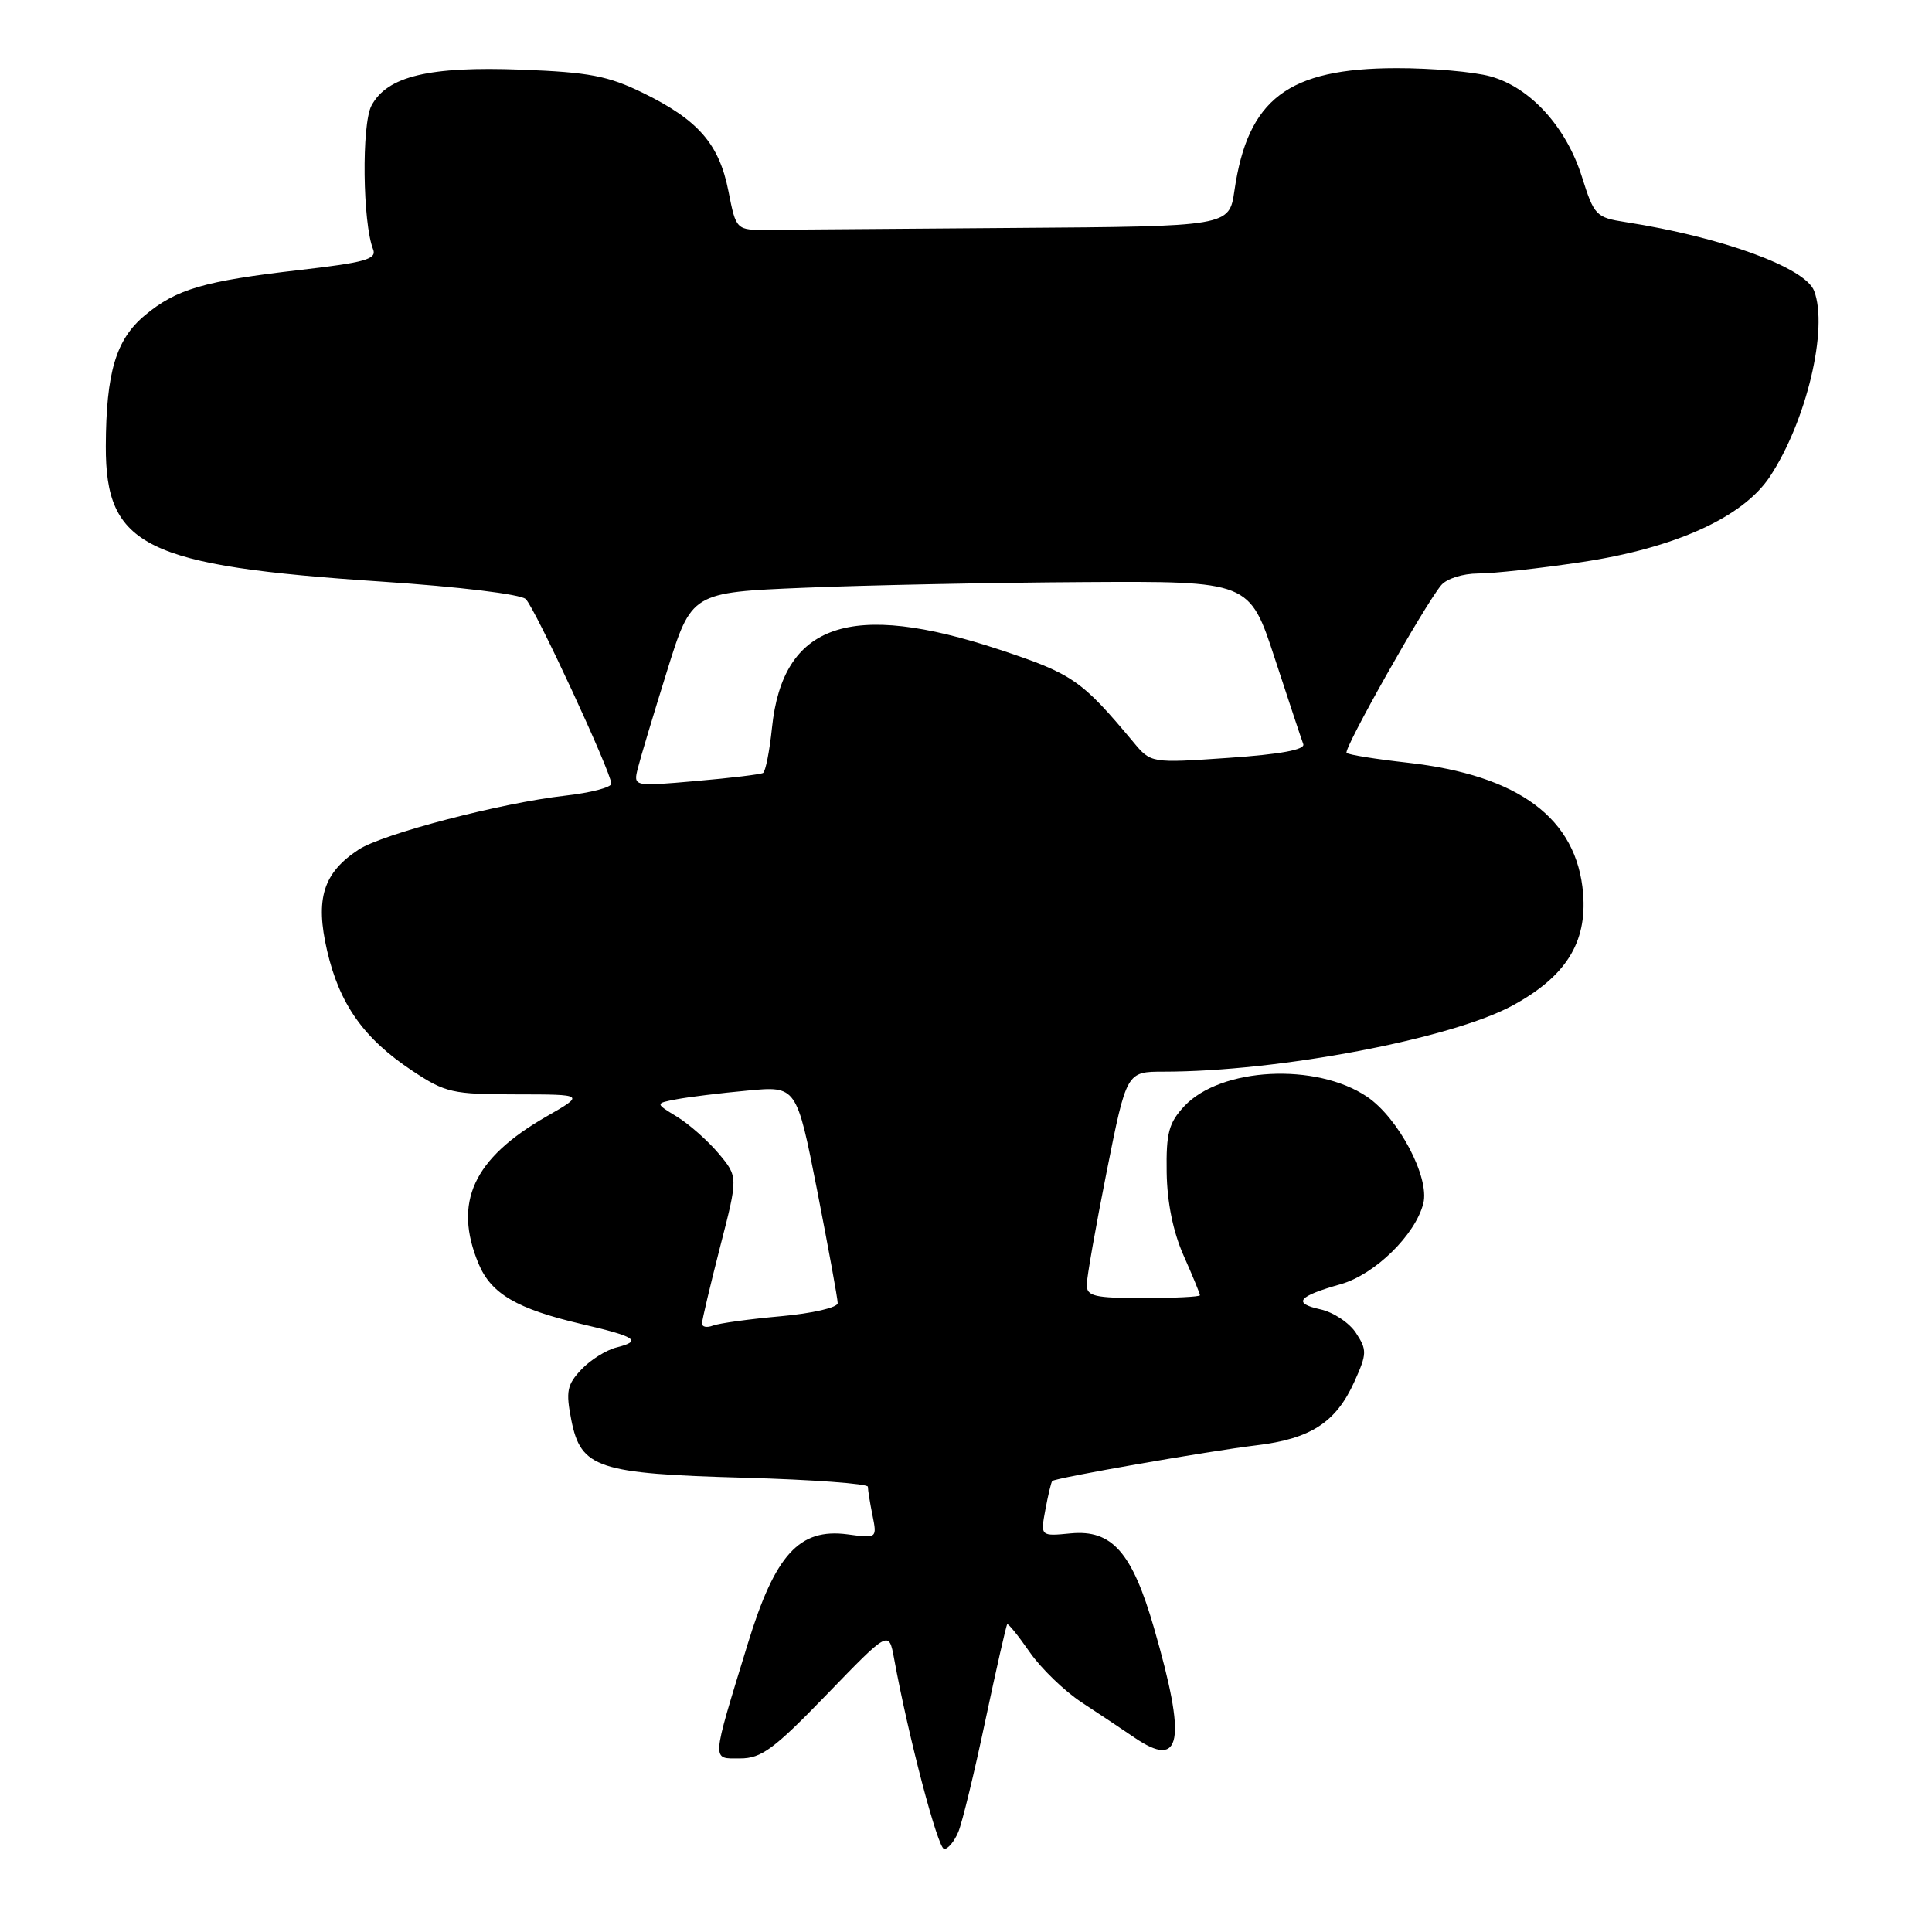 <?xml version="1.0" encoding="UTF-8" standalone="no"?>
<!DOCTYPE svg PUBLIC "-//W3C//DTD SVG 1.1//EN" "http://www.w3.org/Graphics/SVG/1.1/DTD/svg11.dtd" >
<svg xmlns="http://www.w3.org/2000/svg" xmlns:xlink="http://www.w3.org/1999/xlink" version="1.1" viewBox="0 0 256 256">
 <g >
 <path fill="currentColor"
d=" M 126.98 242.75 C 127.50 241.51 129.11 234.88 130.56 228.00 C 132.02 221.12 133.32 215.38 133.46 215.23 C 133.59 215.08 134.93 216.74 136.43 218.90 C 137.93 221.07 141.04 224.07 143.33 225.58 C 145.62 227.08 148.77 229.18 150.32 230.24 C 156.59 234.52 157.26 230.75 152.91 215.71 C 150.01 205.68 147.35 202.66 141.88 203.18 C 137.86 203.57 137.86 203.57 138.52 200.03 C 138.88 198.09 139.29 196.38 139.43 196.24 C 139.85 195.82 160.09 192.28 166.49 191.51 C 173.68 190.65 177.03 188.47 179.46 183.09 C 181.14 179.37 181.15 178.88 179.67 176.62 C 178.79 175.27 176.66 173.86 174.94 173.49 C 171.24 172.67 171.97 171.77 177.66 170.16 C 182.19 168.87 187.55 163.62 188.60 159.45 C 189.46 156.01 185.29 148.12 181.14 145.32 C 174.39 140.77 161.77 141.42 156.93 146.57 C 154.87 148.78 154.51 150.11 154.59 155.34 C 154.65 159.32 155.44 163.23 156.84 166.38 C 158.03 169.06 159.00 171.42 159.00 171.63 C 159.00 171.83 155.62 172.00 151.50 172.00 C 145.02 172.00 144.00 171.76 144.00 170.25 C 144.00 169.29 145.19 162.54 146.64 155.25 C 149.28 142.00 149.28 142.00 154.18 142.00 C 169.41 142.00 192.35 137.64 200.47 133.21 C 207.48 129.38 210.29 124.91 209.77 118.41 C 208.97 108.45 201.28 102.72 186.51 101.06 C 182.31 100.59 178.67 100.01 178.43 99.76 C 177.97 99.30 188.71 80.26 190.96 77.55 C 191.69 76.67 193.82 76.00 195.87 75.99 C 197.87 75.99 204.00 75.32 209.50 74.49 C 221.93 72.64 230.94 68.55 234.51 63.17 C 239.36 55.84 242.29 43.53 240.38 38.54 C 239.19 35.44 228.15 31.42 215.40 29.43 C 211.47 28.82 211.23 28.56 209.61 23.42 C 207.52 16.80 202.77 11.58 197.49 10.12 C 195.29 9.51 189.68 9.02 185.00 9.03 C 170.67 9.06 165.34 13.09 163.57 25.25 C 162.88 30.00 162.88 30.00 134.44 30.20 C 118.80 30.32 104.10 30.43 101.77 30.45 C 97.54 30.50 97.54 30.50 96.52 25.32 C 95.29 19.07 92.52 15.89 85.18 12.30 C 80.59 10.06 78.08 9.57 69.12 9.23 C 56.87 8.76 51.30 10.09 49.22 14.00 C 47.90 16.49 48.05 29.56 49.44 33.04 C 49.95 34.34 48.37 34.78 39.78 35.77 C 27.00 37.24 23.38 38.30 19.20 41.78 C 15.36 44.98 14.06 49.34 14.02 59.12 C 13.98 72.40 19.21 74.98 50.50 77.06 C 60.80 77.74 69.00 78.74 69.66 79.38 C 70.91 80.59 81.00 102.36 81.00 103.84 C 81.00 104.34 78.25 105.05 74.88 105.43 C 66.40 106.39 50.71 110.49 47.53 112.57 C 42.82 115.66 41.75 119.08 43.34 125.96 C 44.98 133.07 48.22 137.63 54.63 141.88 C 59.03 144.80 59.94 145.00 68.42 145.01 C 77.50 145.02 77.50 145.02 72.39 147.95 C 62.70 153.51 60.02 159.33 63.42 167.47 C 65.08 171.44 68.51 173.44 77.05 175.44 C 84.29 177.12 85.12 177.68 81.71 178.54 C 80.33 178.88 78.21 180.21 77.02 181.48 C 75.13 183.49 74.96 184.37 75.70 188.15 C 76.97 194.54 79.15 195.27 98.75 195.81 C 107.69 196.06 115.00 196.60 115.00 197.00 C 115.00 197.41 115.27 199.12 115.61 200.79 C 116.22 203.83 116.21 203.84 112.31 203.31 C 105.91 202.46 102.71 205.97 99.08 217.82 C 94.20 233.76 94.25 233.00 98.07 233.00 C 100.89 233.00 102.54 231.78 109.57 224.51 C 117.78 216.02 117.78 216.02 118.47 219.76 C 120.38 230.19 124.28 245.00 125.11 245.00 C 125.62 245.00 126.46 243.99 126.98 242.75 Z  M 93.02 175.36 C 93.03 174.89 94.11 170.32 95.42 165.21 C 97.81 155.93 97.81 155.93 95.20 152.82 C 93.76 151.12 91.28 148.93 89.69 147.96 C 86.80 146.20 86.80 146.20 89.65 145.66 C 91.22 145.36 95.44 144.84 99.03 144.51 C 105.55 143.89 105.55 143.89 108.28 157.75 C 109.77 165.38 111.00 172.09 111.00 172.67 C 111.00 173.26 107.65 174.03 103.46 174.41 C 99.32 174.78 95.27 175.34 94.46 175.65 C 93.66 175.96 93.01 175.83 93.02 175.36 Z  M 84.52 101.79 C 84.85 100.45 86.59 94.67 88.38 88.93 C 91.63 78.50 91.63 78.50 106.57 77.88 C 114.78 77.54 131.42 77.20 143.54 77.13 C 165.57 77.00 165.57 77.00 168.92 87.25 C 170.77 92.89 172.46 98.00 172.69 98.60 C 172.96 99.34 169.65 99.95 162.80 100.42 C 152.50 101.13 152.50 101.13 150.16 98.31 C 143.31 90.11 142.14 89.30 132.47 86.09 C 112.68 79.53 103.72 82.60 102.29 96.45 C 101.97 99.54 101.44 102.22 101.11 102.42 C 100.77 102.61 96.77 103.10 92.20 103.49 C 83.91 104.22 83.91 104.22 84.52 101.79 Z "/>
</g>
</svg>